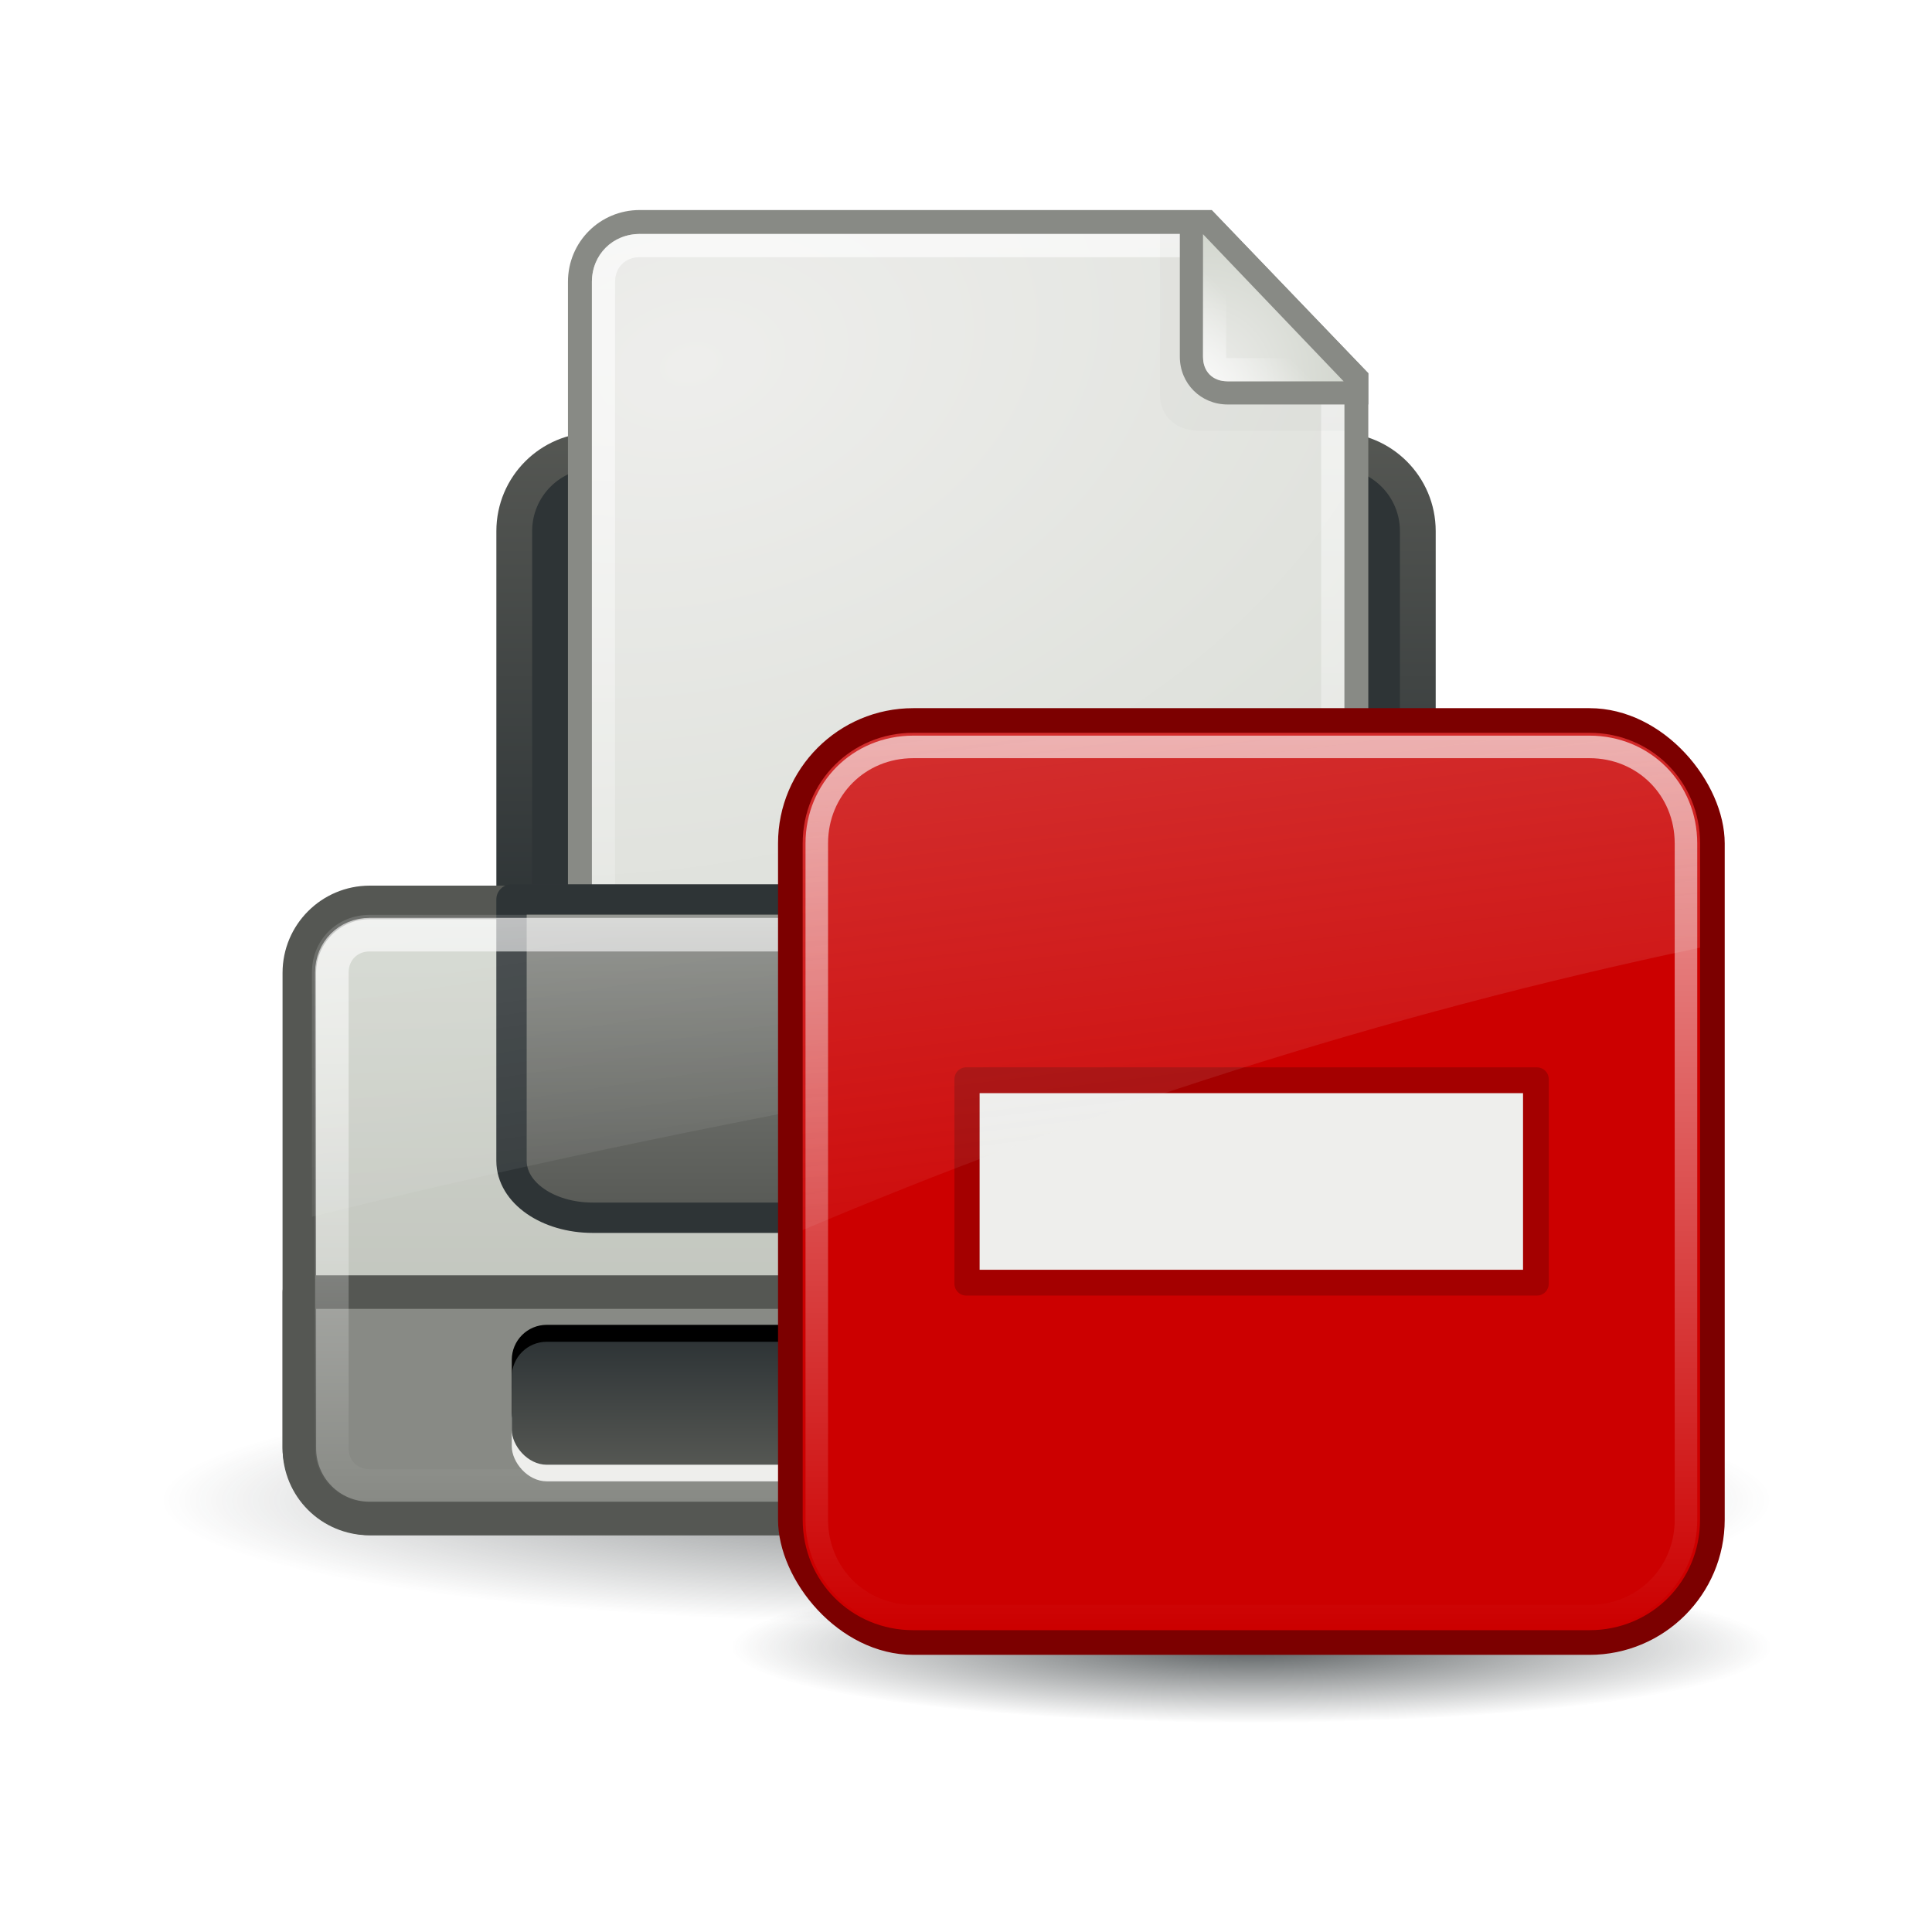<svg:svg xmlns:ns1="http://www.w3.org/1999/xlink" xmlns:svg="http://www.w3.org/2000/svg" height="57.6" viewBox="-4.8 -3.338 57.6 57.6" width="57.6">
 <svg:defs id="0">
  <svg:linearGradient id="2">
   <svg:stop id="i" stop-color="#fff" />
   <svg:stop id="j" offset="1" stop-color="#fff" stop-opacity="0" />
  </svg:linearGradient>
  <svg:linearGradient id="3">
   <svg:stop id="k" stop-color="#2e3436" />
   <svg:stop id="l" offset="1" stop-color="#2e3436" stop-opacity="0" />
  </svg:linearGradient>
  <svg:linearGradient id="4">
   <svg:stop id="m" stop-color="#2e3436" />
   <svg:stop id="n" offset="1" stop-color="#555753" />
  </svg:linearGradient>
  <svg:linearGradient id="5">
   <svg:stop id="o" stop-color="#555753" />
   <svg:stop id="p" offset="1" stop-color="#2e3436" />
  </svg:linearGradient>
  <svg:linearGradient id="6">
   <svg:stop id="q" stop-color="#fff" stop-opacity="0.8" />
   <svg:stop id="r" offset="1" stop-color="#fff" stop-opacity="0" />
  </svg:linearGradient>
  <svg:linearGradient id="7">
   <svg:stop id="s" stop-color="#888a85" />
   <svg:stop id="t" offset="1" stop-color="#555753" />
  </svg:linearGradient>
  <svg:linearGradient id="8">
   <svg:stop id="u" stop-color="#d3d7cf" />
   <svg:stop id="v" offset="1" stop-color="#babdb6" />
  </svg:linearGradient>
  <svg:filter color-interpolation-filters="sRGB" height="1.302" id="9" width="1.321" x="-0.16" y="-0.151">
   <svg:feGaussianBlur id="w" stdDeviation="0.533" />
  </svg:filter>
  <svg:linearGradient id="A">
   <svg:stop id="x" stop-color="#eeeeec" />
   <svg:stop id="y" offset="1" stop-color="#d3d7cf" />
  </svg:linearGradient>
  <svg:radialGradient cx="29.83" cy="47.905" gradientTransform="matrix(1,0,0,0.138,0,41.304)" gradientUnits="userSpaceOnUse" id="B" r="26.799" ns1:href="#3" />
  <svg:linearGradient gradientUnits="userSpaceOnUse" id="C" x2="0" y1="24.75" y2="42.19" ns1:href="#6" />
  <svg:linearGradient gradientTransform="translate(1.0284996e-8,-0.722)" gradientUnits="userSpaceOnUse" id="D" x2="0" y1="37.39" y2="41.05" ns1:href="#4" />
  <svg:linearGradient gradientTransform="matrix(1.006,0,0,0.714,-0.145,6.13)" gradientUnits="userSpaceOnUse" id="E" x2="0" y1="23.748" y2="38.1" ns1:href="#7" />
  <svg:linearGradient gradientTransform="translate(0.172,-0.722)" gradientUnits="userSpaceOnUse" id="F" x2="0" y1="23.788" y2="43.15" ns1:href="#8" />
  <svg:linearGradient gradientTransform="translate(1.0284996e-8,-0.722)" gradientUnits="userSpaceOnUse" id="G" x2="0" y1="10.279" y2="24.815" ns1:href="#5" />
  <svg:linearGradient gradientTransform="matrix(0.692,0,0,0.692,7.465,1.978)" gradientUnits="userSpaceOnUse" id="H" x1="34.13" x2="36.533" y1="8.75" y2="6.363" ns1:href="#6" />
  <svg:radialGradient cx="34.13" cy="8.609" gradientTransform="matrix(1.383,1.4328367e-7,-1.4993085e-7,1.447,-16.136,-4.431)" gradientUnits="userSpaceOnUse" id="I" r="3.03" ns1:href="#A" />
  <svg:linearGradient gradientTransform="matrix(0.692,0,0,0.692,7.465,2.081)" gradientUnits="userSpaceOnUse" id="J" x2="0" y1="2.438" y2="43.34" ns1:href="#6" />
  <svg:radialGradient cx="13.559" cy="12.06" gradientTransform="matrix(0.427,1.771,-2.62,0.632,41.608,-24.109)" gradientUnits="userSpaceOnUse" id="K" r="16.219" ns1:href="#A" />
  <svg:linearGradient gradientUnits="userSpaceOnUse" id="L" x1="13.938" x2="22.15" y1="-19.643" y2="35.684" ns1:href="#2" />
  <svg:radialGradient cx="24.377" cy="45.941" gradientTransform="matrix(1,0,0,0.146,0,39.255)" gradientUnits="userSpaceOnUse" id="M" r="23.08" ns1:href="#3" />
  <svg:linearGradient id="N">
   <svg:stop id="z" stop-color="#eeeeec" />
   <svg:stop id="10" offset="1" stop-color="#eeeeec" stop-opacity="0" />
  </svg:linearGradient>
  <svg:linearGradient gradientTransform="translate(0.706,-1.5)" gradientUnits="userSpaceOnUse" id="O" x1="4.094" x2="15.298" y1="-58.01" y2="33.906" ns1:href="#N" />
  <svg:linearGradient gradientUnits="userSpaceOnUse" id="P" x2="0" y1="4.219" y2="43.781" ns1:href="#6" />
 </svg:defs>
 <svg:g id="1">
  <svg:path d="m 56.629,47.905 a 26.799,3.693 0 1 1 -53.598,0 26.799,3.693 0 1 1 53.598,0 z" fill="url(#B)" id="Q" opacity="0.6" transform="matrix(0.896,0,0,1,-2.714,-6.522)" />
  <svg:path d="m 12.938,10.09 c -1.329,0 -2.406,1.077 -2.406,2.406 l 0,11.062 26.938,0 0,-11.062 c 0,-1.329 -1.077,-2.406 -2.406,-2.406 l -22.125,0 z" fill="#2e3436" id="R" stroke="url(#G)" stroke-linecap="square" stroke-linejoin="round" stroke-width="1.067" />
  <svg:rect fill="url(#F)" height="18.365" id="S" rx="2.1" stroke="#555753" stroke-linecap="square" stroke-linejoin="round" width="39.753" x="4.124" y="23.566" />
  <svg:path d="m 4.125,35.184 0,4.656 c 0,1.163 0.93,2.094 2.094,2.094 l 35.562,0 c 1.163,0 2.094,-0.93 2.094,-2.094 l 0,-4.656 -39.75,0 z" fill="#888a85" id="T" stroke="#555753" stroke-linecap="square" stroke-linejoin="round" />
  <svg:path d="m 14.273,2.924 c -1.188,0 -2.14,0.952 -2.14,2.14 l 0,25.698 c 0,1.188 0.952,2.14 2.14,2.14 l 19.581,0 c 1.188,0 2.14,-0.952 2.14,-2.14 l 0,-22.974 -4.668,-4.863 -17.052,0 0,0 z" fill="#888a85" id="U" />
  <svg:path d="m 14.273,3.637 c -0.801,0 -1.426,0.625 -1.426,1.426 l 0,25.698 c 0,0.801 0.625,1.426 1.426,1.426 l 19.581,0 c 0.801,0 1.426,-0.625 1.426,-1.426 l 0,-22.672 -4.258,-4.452 -16.75,0 z" fill="url(#K)" id="V" />
  <svg:path d="m 14.273,3.983 c -0.621,0 -1.081,0.46 -1.081,1.081 l 0,25.698 c 0,0.621 0.46,1.081 1.081,1.081 l 19.581,0 c 0.621,0 1.081,-0.46 1.081,-1.081 l 0,-22.564 -4.063,-4.214 -16.599,0 0,0 z" fill="none" id="W" opacity="0.8" stroke="url(#J)" stroke-linecap="square" stroke-linejoin="round" stroke-width="0.692" />
  <svg:path d="m 30.224,5.825 0,6.875 c 0,0.957 0.677,1.594 1.719,1.594 l 6.25,0 0,-1.812 -6.938,-6.656 -1.031,0 0,0 z" fill="#2e3436" filter="url(#9)" id="X" opacity="0.16" transform="matrix(0.692,0,0,0.692,8.867,-0.386)" />
  <svg:path d="m 30.375,2.929 0,4.366 c -2e-6,0.801 0.625,1.426 1.426,1.426 l 4.193,0 0,-0.929 -4.668,-4.863 -0.951,0 0,0 z" fill="#888a85" id="Y" />
  <svg:path d="m 31.066,3.643 0,3.653 c -1e-6,0.443 0.292,0.735 0.735,0.735 l 3.458,0 -4.193,-4.387 0,0 z" fill="url(#I)" id="Z" />
  <svg:path d="m 31.412,4.529 0,2.766 c -1e-6,0.261 0.128,0.389 0.389,0.389 l 2.658,0 -3.047,-3.155 z" fill="none" id="a" opacity="0.8" stroke="url(#H)" stroke-linecap="square" stroke-width="0.692" />
  <svg:path d="m 10.45,23.478 0,7.792 c 0,0.949 1.084,1.697 2.421,1.697 l 22.258,0 c 1.337,0 2.421,-0.747 2.421,-1.697 l 0,-7.792 -27.1,0 z" fill="url(#E)" id="b" stroke="#2e3436" stroke-linecap="square" stroke-linejoin="round" stroke-width="0.905" />
  <svg:path d="m 6.219,25.25 c -0.639,0 -1.125,0.486 -1.125,1.125 l 0,14.188 c 0,0.639 0.486,1.125 1.125,1.125 l 35.562,0 c 0.639,0 1.125,-0.486 1.125,-1.125 l 0,-14.188 c 0,-0.639 -0.486,-1.125 -1.125,-1.125 l -35.562,0 z" fill="none" id="c" opacity="0.8" stroke="url(#C)" stroke-linecap="square" stroke-linejoin="round" transform="translate(1.0284996e-8,-0.722)" />
  <svg:rect fill="#eeeeec" height="3.666" id="d" rx="1.043" width="27.08" x="10.458" y="37.16" />
  <svg:rect height="3.666" id="e" rx="1.043" width="27.08" x="10.458" y="36.16" />
  <svg:rect fill="url(#D)" height="3.666" id="f" rx="1.043" width="27.08" x="10.458" y="36.665" />
  <svg:path d="M 6.219,23.938 C 5.248,23.938 4.5,24.685 4.5,25.656 l 0,7.281 c 10.722,-2.669 26.18,-5.612 39,-6.812 l 0,-0.469 c 0,-0.971 -0.748,-1.719 -1.719,-1.719 l -35.562,0 z" fill="url(#L)" id="g" opacity="0.6" />
  <svg:g id="h" transform="matrix(0.672,0,0,0.672,16.38,16.767)">
   <svg:path d="m 47.454,45.941 c 0,1.855 -10.332,3.359 -23.077,3.359 -12.745,0 -23.077,-1.504 -23.077,-3.359 0,-1.855 10.332,-3.359 23.077,-3.359 12.745,0 23.077,1.504 23.077,3.359 z" fill="url(#M)" id="11" opacity="0.8" transform="translate(-0.377,-2.8)" />
   <svg:g id="12" transform="translate(-0.706,0)">
    <svg:rect fill="#7c0000" height="42" id="13" rx="6" width="42" x="3.706" y="1.5" />
    <svg:path d="M 9,4.094 C 6.261,4.094 4.094,6.261 4.094,9 l 0,30 c 0,2.739 2.167,4.906 4.906,4.906 l 30,0 c 2.739,0 4.906,-2.167 4.906,-4.906 l 0,-30 C 43.906,6.261 41.739,4.094 39,4.094 l -30,0 z" fill="#c00" id="14" transform="translate(0.706,-1.5)" />
    <svg:g id="15" transform="matrix(0.89,0,0,0.89,2.715,2.473)">
     <svg:path d="m 10.438,16.812 c -0.305,0.029 -0.536,0.288 -0.531,0.594 l 0,10.188 c -0.002,0.158 0.06,0.31 0.172,0.422 0.112,0.112 0.264,0.174 0.422,0.172 l 28.438,0 c 0.158,0.002 0.31,-0.06 0.422,-0.172 0.112,-0.112 0.174,-0.264 0.172,-0.422 l 0,-10.188 c 0.002,-0.158 -0.06,-0.31 -0.172,-0.422 C 39.248,16.873 39.096,16.811 38.938,16.812 l -28.438,0 c -0.021,-0.001 -0.042,-0.001 -0.062,0 z" fill="#a40000" id="18" />
     <svg:path d="m 11.162,18.098 0,8.804 27.089,0 0,-8.804 -27.089,0 0,0 z" fill="#eeeeec" id="19" />
    </svg:g>
    <svg:path d="M 9,4.719 C 6.594,4.719 4.719,6.594 4.719,9 l 0,30 c 0,2.406 1.876,4.281 4.281,4.281 l 30,0 c 2.406,0 4.281,-1.876 4.281,-4.281 l 0,-30 C 43.281,6.594 41.406,4.719 39,4.719 l -30,0 z" fill="none" id="16" opacity="0.8" stroke="url(#P)" stroke-dashoffset="30" stroke-linecap="round" transform="translate(0.706,-1.5)" />
    <svg:path d="m 9.706,2.594 c -2.739,0 -4.906,2.167 -4.906,4.906 l 0,17.156 C 16.885,19.523 30.481,15.087 44.613,12.125 l 0,-4.625 c 0,-2.739 -2.167,-4.906 -4.906,-4.906 l -30,0 0,0 z" fill="url(#O)" id="17" opacity="0.6" />
   </svg:g>
  </svg:g>
 </svg:g>
</svg:svg>